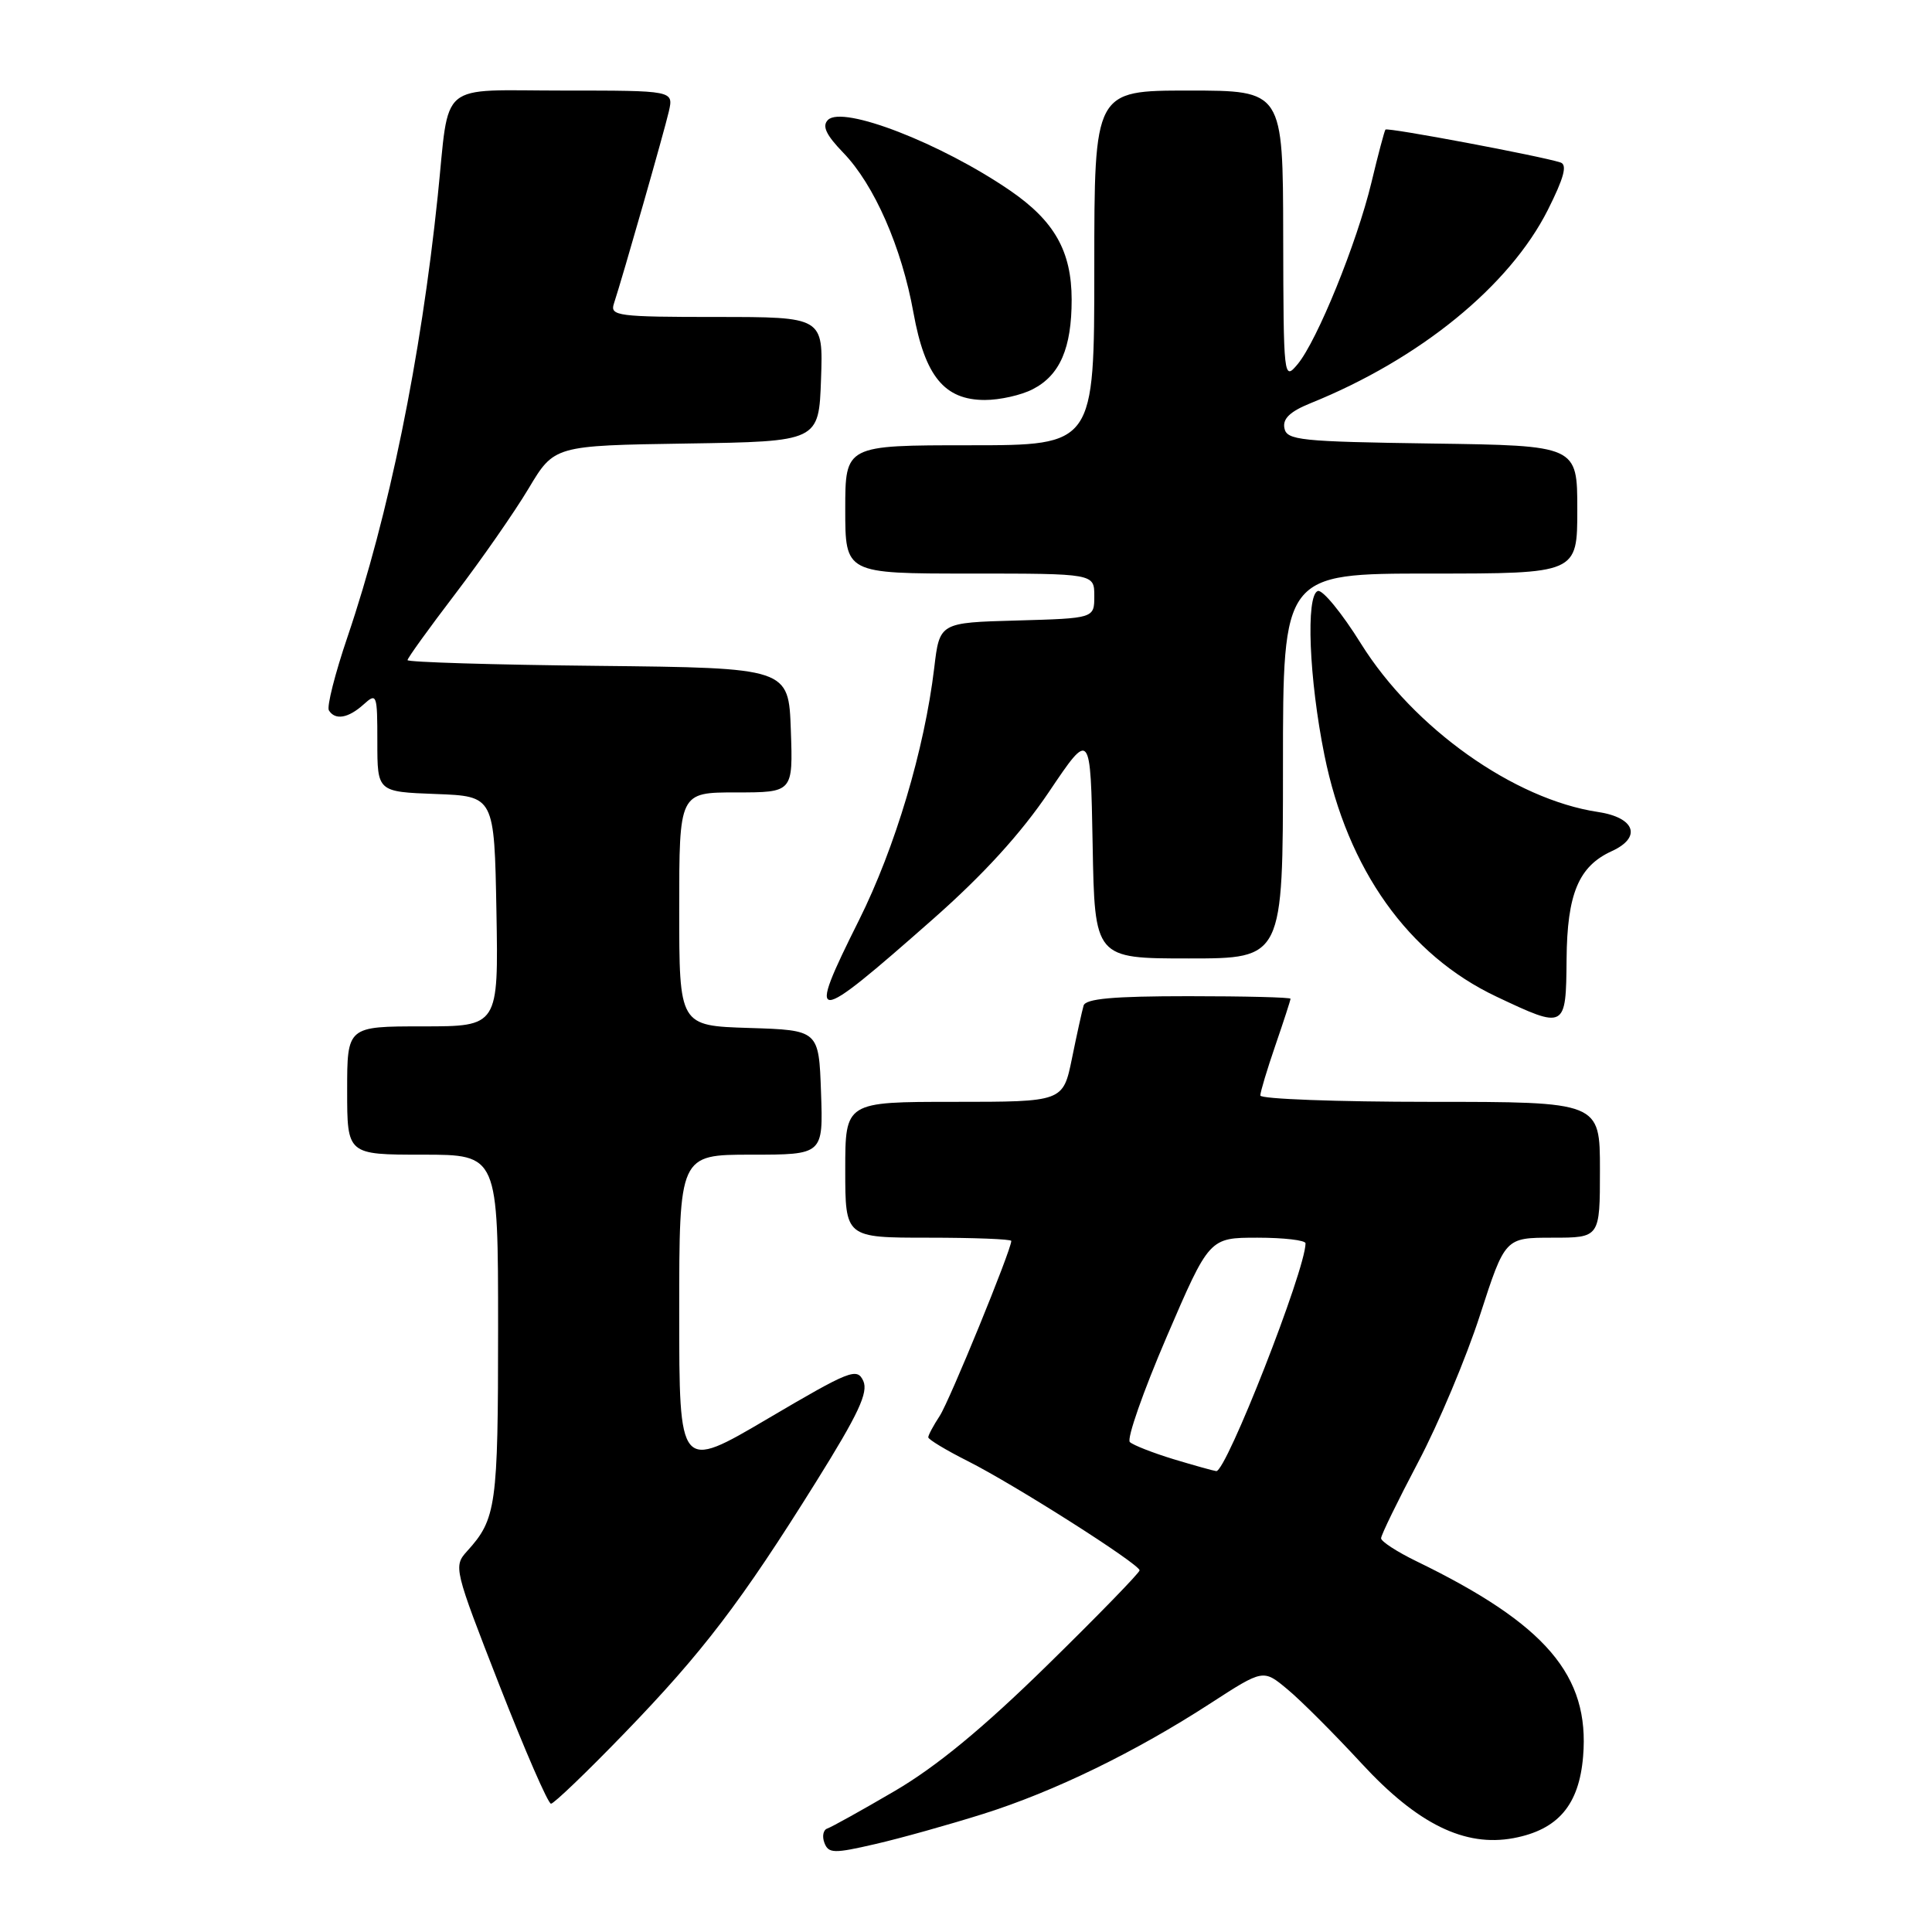 <?xml version="1.0" encoding="UTF-8" standalone="no"?>
<!DOCTYPE svg PUBLIC "-//W3C//DTD SVG 1.1//EN" "http://www.w3.org/Graphics/SVG/1.1/DTD/svg11.dtd" >
<svg xmlns="http://www.w3.org/2000/svg" xmlns:xlink="http://www.w3.org/1999/xlink" version="1.1" viewBox="0 0 256 256">
 <g >
 <path fill="currentColor"
d=" M 130.29 240.35 C 139.71 237.38 150.44 232.16 160.44 225.67 C 167.39 221.17 167.39 221.17 170.59 223.84 C 172.36 225.30 176.78 229.73 180.43 233.68 C 187.83 241.70 194.09 244.77 200.56 243.56 C 206.45 242.45 209.24 239.17 209.77 232.73 C 210.66 222.02 204.86 215.22 187.72 206.89 C 185.12 205.63 183.00 204.25 183.00 203.83 C 183.00 203.40 185.21 198.88 187.90 193.77 C 190.60 188.67 194.29 179.89 196.11 174.25 C 199.43 164.00 199.43 164.00 205.71 164.00 C 212.00 164.00 212.00 164.00 212.00 155.00 C 212.00 146.00 212.00 146.00 189.50 146.00 C 177.12 146.00 167.00 145.62 167.00 145.16 C 167.00 144.69 167.90 141.70 169.00 138.50 C 170.10 135.30 171.00 132.53 171.00 132.34 C 171.00 132.15 164.91 132.00 157.47 132.00 C 147.50 132.00 143.84 132.33 143.58 133.25 C 143.38 133.94 142.68 137.09 142.04 140.25 C 140.86 146.00 140.86 146.00 126.43 146.00 C 112.00 146.00 112.00 146.00 112.00 155.00 C 112.00 164.00 112.00 164.00 123.00 164.00 C 129.05 164.00 134.00 164.19 134.00 164.43 C 134.00 165.63 125.82 185.62 124.52 187.61 C 123.68 188.89 123.00 190.16 123.00 190.45 C 123.00 190.73 125.36 192.16 128.25 193.61 C 134.51 196.77 150.99 207.25 151.00 208.08 C 151.00 208.40 145.49 214.07 138.75 220.67 C 130.24 229.01 124.07 234.09 118.55 237.32 C 114.18 239.88 110.16 242.11 109.62 242.29 C 109.08 242.47 108.91 243.33 109.24 244.19 C 109.78 245.60 110.49 245.62 115.97 244.35 C 119.33 243.58 125.78 241.77 130.29 240.35 Z  M 82.72 229.68 C 93.12 218.93 98.20 212.27 108.14 196.34 C 113.75 187.35 115.08 184.51 114.39 182.98 C 113.56 181.19 112.64 181.56 101.75 187.97 C 90.00 194.89 90.00 194.89 90.00 173.94 C 90.00 153.00 90.00 153.00 99.54 153.00 C 109.08 153.00 109.08 153.00 108.79 144.75 C 108.50 136.50 108.50 136.50 99.25 136.21 C 90.00 135.92 90.00 135.92 90.00 120.46 C 90.00 105.00 90.00 105.00 97.54 105.00 C 105.08 105.00 105.08 105.00 104.79 96.75 C 104.50 88.50 104.50 88.50 79.25 88.23 C 65.36 88.09 54.00 87.74 54.00 87.47 C 54.00 87.20 56.84 83.26 60.32 78.70 C 63.79 74.15 68.17 67.86 70.04 64.73 C 73.44 59.04 73.44 59.04 90.97 58.77 C 108.50 58.50 108.50 58.50 108.79 50.25 C 109.08 42.00 109.08 42.00 94.92 42.00 C 81.89 42.00 80.81 41.86 81.34 40.25 C 82.55 36.56 88.03 17.37 88.63 14.75 C 89.25 12.00 89.25 12.00 74.69 12.00 C 57.80 12.00 59.61 10.48 58.00 26.00 C 55.76 47.53 51.53 68.22 46.05 84.38 C 44.39 89.26 43.28 93.65 43.58 94.13 C 44.41 95.47 46.15 95.17 48.17 93.35 C 49.93 91.76 50.00 91.96 50.00 98.30 C 50.00 104.92 50.00 104.92 57.75 105.21 C 65.50 105.50 65.50 105.50 65.78 120.75 C 66.05 136.00 66.05 136.00 56.03 136.00 C 46.00 136.00 46.00 136.00 46.00 144.50 C 46.00 153.00 46.00 153.00 56.00 153.00 C 66.00 153.00 66.00 153.00 66.00 176.07 C 66.00 199.58 65.76 201.28 61.89 205.54 C 60.07 207.55 60.16 207.89 66.17 223.29 C 69.55 231.93 72.62 239.00 73.01 239.00 C 73.39 239.00 77.76 234.81 82.72 229.68 Z  M 207.58 127.10 C 207.65 118.44 209.18 114.79 213.55 112.79 C 217.58 110.96 216.67 108.33 211.74 107.59 C 200.61 105.92 187.31 96.47 180.33 85.28 C 177.81 81.23 175.24 78.10 174.62 78.31 C 173.01 78.88 173.45 89.94 175.49 100.04 C 178.55 115.21 186.61 126.54 198.29 132.06 C 207.45 136.39 207.50 136.36 207.58 127.10 Z  M 123.62 121.79 C 130.30 115.90 135.28 110.44 139.00 104.92 C 144.50 96.75 144.50 96.75 144.78 111.88 C 145.05 127.00 145.05 127.00 157.53 127.00 C 170.00 127.00 170.00 127.00 170.00 101.50 C 170.00 76.00 170.00 76.00 189.50 76.00 C 209.00 76.00 209.00 76.00 209.00 67.52 C 209.00 59.04 209.00 59.04 189.76 58.77 C 172.28 58.52 170.49 58.34 170.19 56.73 C 169.94 55.47 170.95 54.52 173.67 53.42 C 188.13 47.58 200.00 37.91 205.09 27.83 C 207.23 23.57 207.70 21.84 206.78 21.53 C 204.23 20.69 183.82 16.85 183.58 17.17 C 183.44 17.35 182.60 20.51 181.72 24.19 C 179.79 32.21 174.53 45.15 171.94 48.26 C 170.10 50.46 170.07 50.19 170.03 31.25 C 170.00 12.00 170.00 12.00 157.50 12.00 C 145.00 12.00 145.00 12.00 145.00 35.50 C 145.00 59.00 145.00 59.00 128.50 59.00 C 112.00 59.00 112.00 59.00 112.00 67.50 C 112.00 76.00 112.00 76.00 128.50 76.00 C 145.00 76.00 145.00 76.00 145.00 78.97 C 145.00 81.93 145.00 81.93 134.75 82.22 C 124.50 82.50 124.50 82.50 123.79 88.50 C 122.50 99.30 118.61 112.33 113.82 121.93 C 106.76 136.06 107.45 136.05 123.62 121.79 Z  M 136.85 51.57 C 140.45 49.72 142.00 46.13 142.00 39.70 C 141.99 33.29 139.72 29.28 133.83 25.24 C 124.69 18.98 111.67 13.93 109.71 15.89 C 108.90 16.70 109.45 17.87 111.75 20.25 C 115.84 24.48 119.48 32.77 121.04 41.45 C 122.56 49.85 125.14 53.00 130.50 53.00 C 132.48 53.00 135.34 52.36 136.85 51.57 Z  M 155.50 193.35 C 152.75 192.51 150.15 191.49 149.71 191.08 C 149.28 190.66 151.47 184.40 154.58 177.16 C 160.24 164.00 160.24 164.00 166.62 164.00 C 170.13 164.00 173.00 164.34 172.99 164.75 C 172.97 168.31 162.47 195.07 161.16 194.93 C 160.80 194.89 158.25 194.18 155.50 193.35 Z "/>
</g>
</svg>